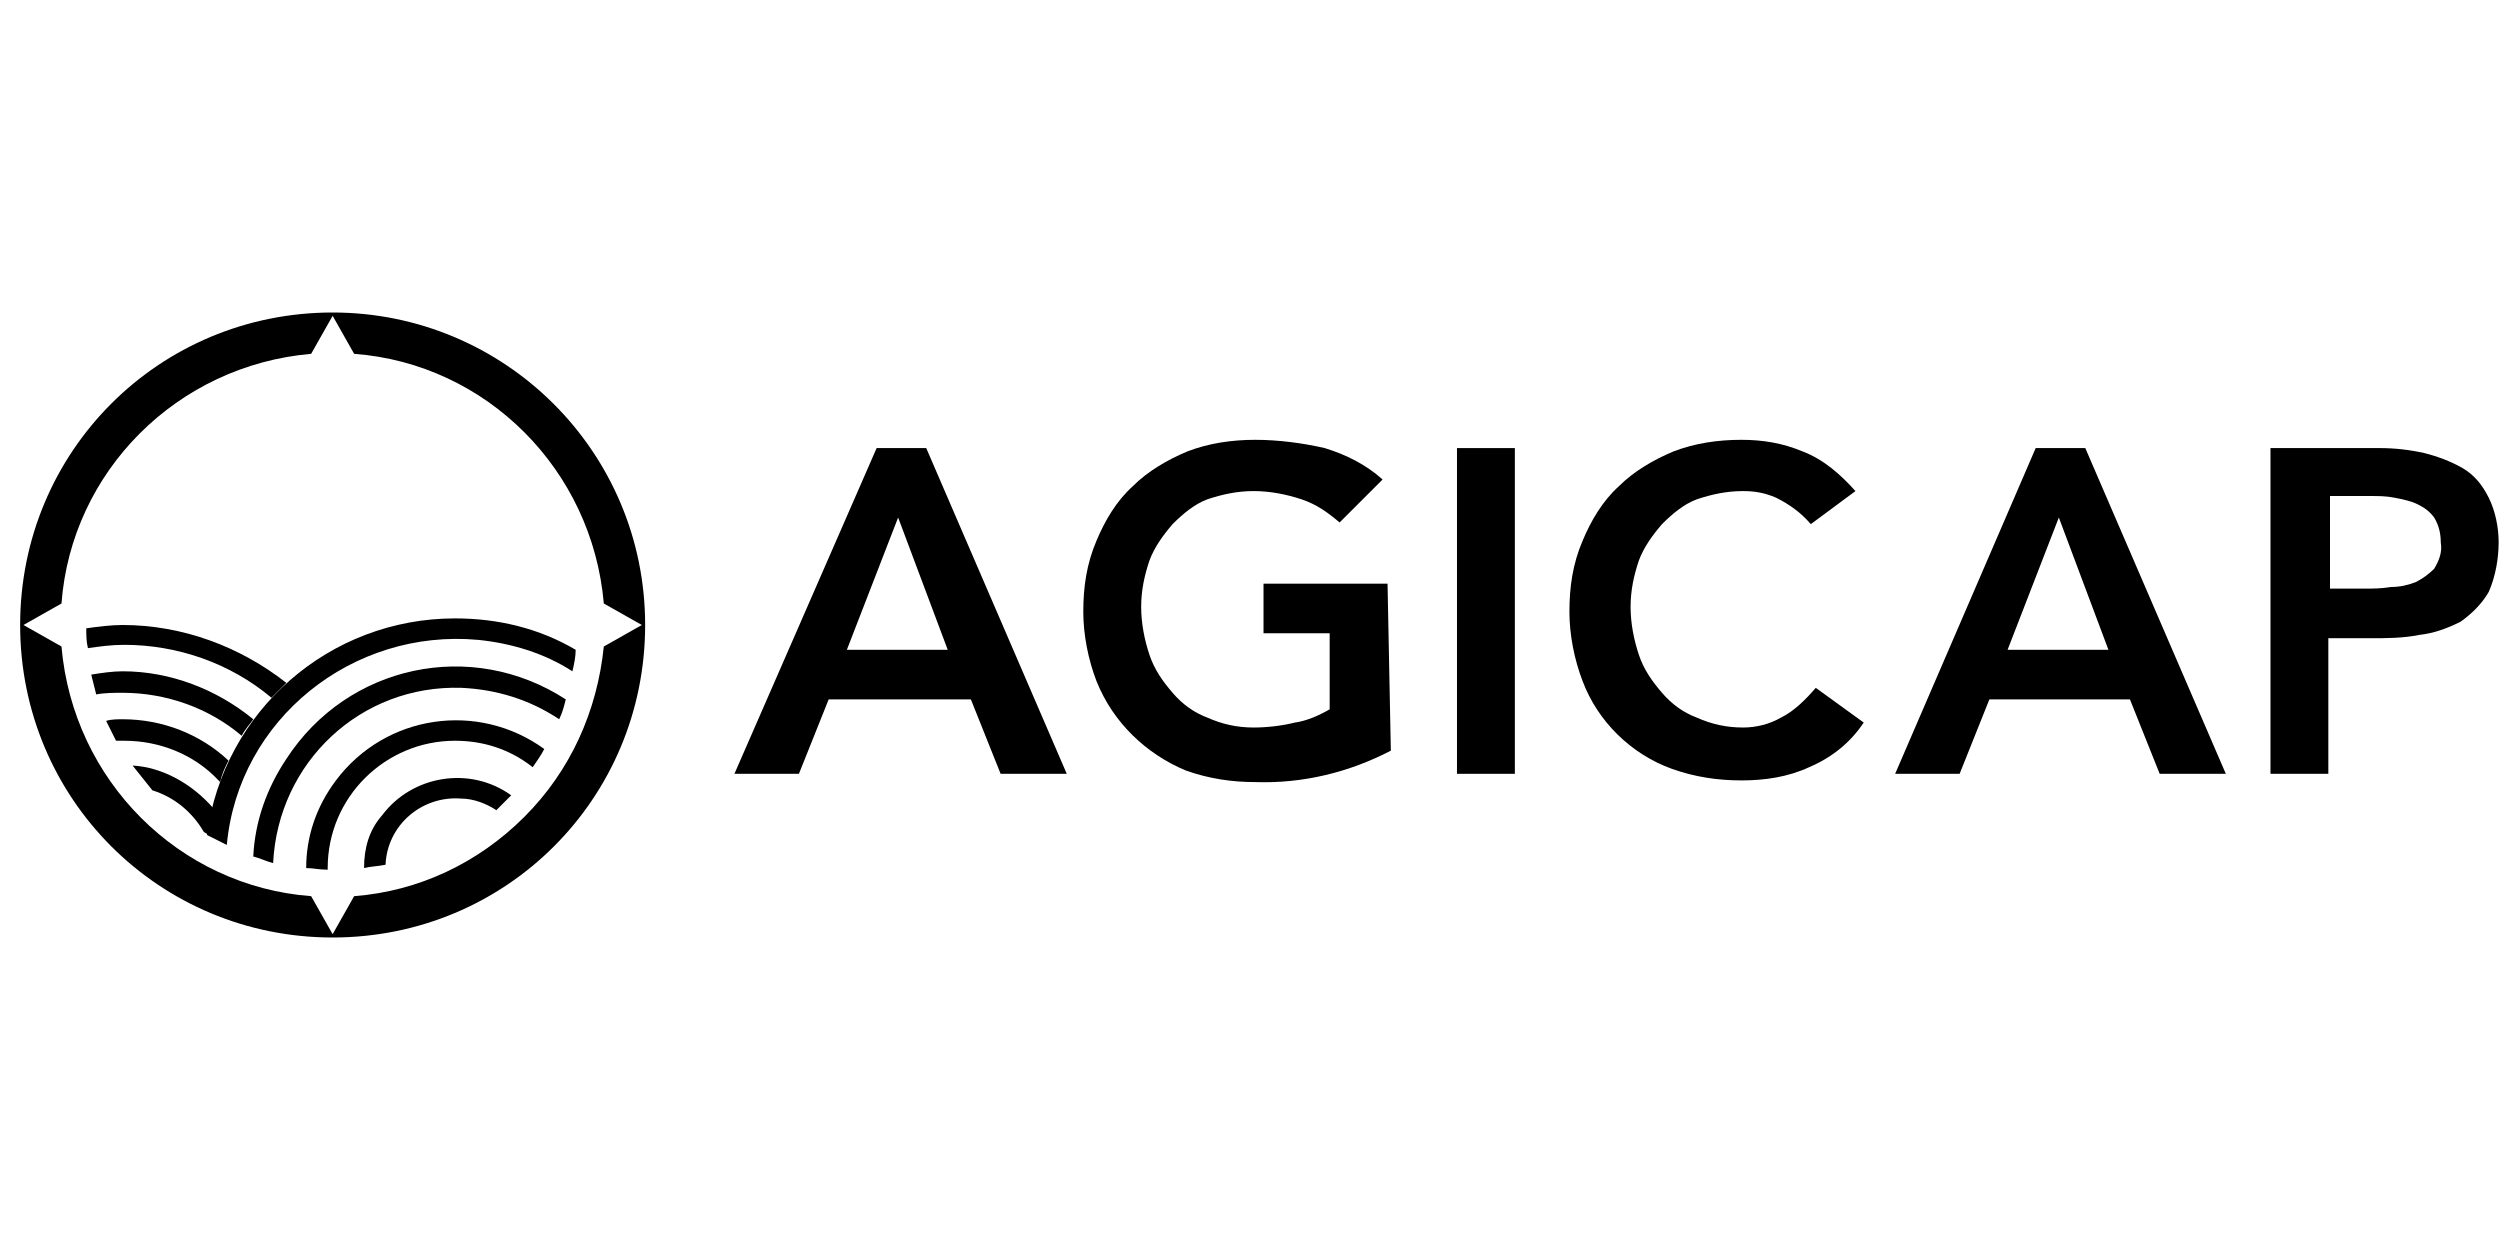 <svg width="120" height="60"
            viewBox="0 0 120 60" fill="none" xmlns="http://www.w3.org/2000/svg">
            <path
                d="M5.094 34.603C5.253 34.921 5.411 35.238 5.57 35.556C5.729 35.556 5.808 35.556 5.967 35.556C7.633 35.556 9.3 36.191 10.491 37.46C10.491 37.46 10.491 37.46 10.57 37.54C10.649 37.143 10.808 36.825 10.967 36.508C9.618 35.238 7.792 34.524 5.887 34.524C5.649 34.524 5.332 34.524 5.094 34.603ZM4.379 32.381C4.459 32.698 4.538 33.016 4.618 33.333C5.014 33.254 5.491 33.254 5.887 33.254C7.951 33.254 10.014 33.968 11.602 35.318C11.76 35 11.998 34.762 12.157 34.524C10.411 33.095 8.189 32.222 5.887 32.222C5.411 32.222 4.856 32.302 4.379 32.381ZM6.364 36.746C6.681 37.143 6.999 37.54 7.316 37.937C8.348 38.254 9.221 38.968 9.776 39.921C9.856 40 9.935 40 10.014 40.079C10.094 39.682 10.173 39.206 10.252 38.809C9.221 37.619 7.792 36.825 6.364 36.746ZM5.887 30C5.332 30 4.697 30.079 4.141 30.159C4.141 30.476 4.141 30.794 4.221 31.111C4.776 31.032 5.332 30.952 5.967 30.952C8.506 30.952 11.046 31.825 13.03 33.492C13.268 33.254 13.507 33.016 13.745 32.778C11.522 31.032 8.745 30 5.887 30Z"
                fill="black"></path>
            <path
                d="M17.475 41.667C17.792 41.587 18.11 41.587 18.506 41.508C18.586 39.603 20.253 38.175 22.157 38.333C22.713 38.333 23.348 38.571 23.824 38.889C24.062 38.651 24.3 38.413 24.538 38.175C22.554 36.746 19.776 37.222 18.348 39.127C17.713 39.841 17.475 40.714 17.475 41.667ZM14.697 41.667C15.014 41.667 15.332 41.746 15.729 41.746C15.729 41.746 15.729 41.746 15.729 41.667C15.729 38.254 18.506 35.556 21.84 35.556C23.189 35.556 24.459 35.952 25.57 36.825C25.729 36.587 25.967 36.27 26.125 35.952C22.951 33.651 18.506 34.286 16.125 37.46C15.173 38.73 14.697 40.159 14.697 41.667ZM21.84 29.683C15.808 29.683 10.729 34.127 9.935 40.079C10.252 40.238 10.57 40.397 10.887 40.556C11.443 34.524 16.919 30.159 22.951 30.714C24.538 30.873 26.125 31.349 27.475 32.222C27.554 31.905 27.633 31.508 27.633 31.191C25.887 30.159 23.903 29.683 21.84 29.683ZM12.157 41.111C12.475 41.191 12.792 41.349 13.11 41.429C13.348 36.587 17.316 32.857 22.157 33.016C23.824 33.095 25.411 33.571 26.84 34.524C26.998 34.206 27.078 33.889 27.157 33.571C22.633 30.635 16.681 31.905 13.745 36.428C12.792 37.857 12.237 39.444 12.157 41.111Z"
                fill="black"></path>
            <path
                d="M15.967 15C7.633 15 0.967 21.667 0.967 30C0.967 38.333 7.633 45 15.967 45C24.3 45 30.967 38.333 30.967 30C30.967 21.667 24.221 15 15.967 15ZM25.173 39.206C22.951 41.428 20.094 42.778 16.998 43.016L15.967 44.841L14.935 43.016C8.586 42.54 3.506 37.46 2.951 31.032L1.126 30L2.951 28.968C3.427 22.619 8.506 17.54 14.935 16.984L15.967 15.159L16.998 16.984C23.348 17.46 28.427 22.54 28.983 28.968L30.808 30L28.983 31.032C28.665 34.127 27.395 36.984 25.173 39.206Z"
                fill="black"></path>
            <path
                d="M42.078 21.508H44.459L51.205 37.143H48.03L46.602 33.571H39.776L38.348 37.143H35.252L42.078 21.508ZM45.491 31.191L43.11 24.841L40.649 31.191H45.491Z"
                fill="black"></path>
            <path
                d="M66.76 36.032C64.776 37.063 62.554 37.619 60.252 37.54C59.141 37.54 58.03 37.381 56.919 36.984C55.014 36.191 53.427 34.683 52.633 32.698C52.237 31.667 51.998 30.476 51.998 29.365C51.998 28.175 52.157 27.064 52.633 25.952C53.03 25 53.586 24.048 54.379 23.333C55.094 22.619 56.046 22.064 56.998 21.667C58.03 21.27 59.141 21.111 60.252 21.111C61.364 21.111 62.554 21.27 63.586 21.508C64.618 21.825 65.57 22.302 66.364 23.016L64.3 25.079C63.745 24.603 63.189 24.206 62.475 23.968C61.76 23.73 60.967 23.572 60.173 23.572C59.379 23.572 58.665 23.73 57.951 23.968C57.316 24.206 56.76 24.683 56.284 25.159C55.808 25.714 55.411 26.27 55.173 26.905C54.935 27.619 54.776 28.333 54.776 29.127C54.776 29.921 54.935 30.714 55.173 31.429C55.411 32.143 55.808 32.698 56.284 33.254C56.76 33.809 57.316 34.206 57.951 34.444C58.665 34.762 59.379 34.921 60.173 34.921C60.808 34.921 61.522 34.841 62.157 34.683C62.713 34.603 63.268 34.365 63.824 34.048V30.397H60.649V28.016H66.602L66.76 36.032Z"
                fill="black"></path>
            <path d="M69.935 21.508H72.713V37.143H69.935V21.508Z" fill="black"></path>
            <path
                d="M86.919 25.159C86.443 24.603 85.887 24.206 85.252 23.889C84.697 23.651 84.221 23.572 83.665 23.572C82.871 23.572 82.157 23.73 81.443 23.968C80.808 24.206 80.252 24.683 79.776 25.159C79.3 25.714 78.903 26.27 78.665 26.905C78.427 27.619 78.268 28.333 78.268 29.127C78.268 29.921 78.427 30.714 78.665 31.429C78.903 32.143 79.3 32.698 79.776 33.254C80.252 33.809 80.808 34.206 81.443 34.444C82.157 34.762 82.871 34.921 83.665 34.921C84.3 34.921 84.935 34.762 85.49 34.444C86.125 34.127 86.681 33.571 87.157 33.016L89.459 34.683C88.824 35.635 87.951 36.349 86.84 36.825C85.808 37.302 84.697 37.46 83.586 37.46C82.475 37.46 81.364 37.302 80.252 36.905C78.268 36.191 76.681 34.603 75.967 32.698C75.57 31.667 75.332 30.476 75.332 29.365C75.332 28.175 75.49 27.064 75.967 25.952C76.364 25 76.919 24.048 77.713 23.333C78.427 22.619 79.379 22.064 80.332 21.667C81.364 21.27 82.475 21.111 83.586 21.111C84.618 21.111 85.57 21.27 86.522 21.667C87.554 22.064 88.348 22.778 89.062 23.572L86.919 25.159Z"
                fill="black"></path>
            <path
                d="M97.713 21.508H100.094L106.84 37.143H103.665L102.237 33.571H95.49L94.062 37.143H90.967L97.713 21.508ZM101.205 31.191L98.824 24.841L96.364 31.191H101.205Z"
                fill="black"></path>
            <path
                d="M108.983 21.508H114.221C114.935 21.508 115.649 21.587 116.363 21.746C116.998 21.905 117.633 22.143 118.189 22.46C118.744 22.778 119.141 23.254 119.459 23.889C119.776 24.524 119.935 25.317 119.935 26.032C119.935 26.825 119.776 27.698 119.459 28.413C119.141 28.968 118.665 29.444 118.11 29.841C117.475 30.159 116.84 30.397 116.125 30.476C115.332 30.635 114.538 30.635 113.744 30.635H111.76V37.143H108.983V21.508ZM113.506 28.254C113.903 28.254 114.3 28.254 114.776 28.175C115.173 28.175 115.57 28.095 115.967 27.936C116.284 27.778 116.602 27.54 116.84 27.302C117.078 26.905 117.236 26.508 117.157 26.032C117.157 25.635 117.078 25.238 116.84 24.841C116.602 24.524 116.363 24.365 116.046 24.206C115.729 24.048 115.332 23.968 114.935 23.889C114.538 23.809 114.141 23.809 113.824 23.809H111.84V28.254H113.506Z"
                fill="black"></path>
        </svg>